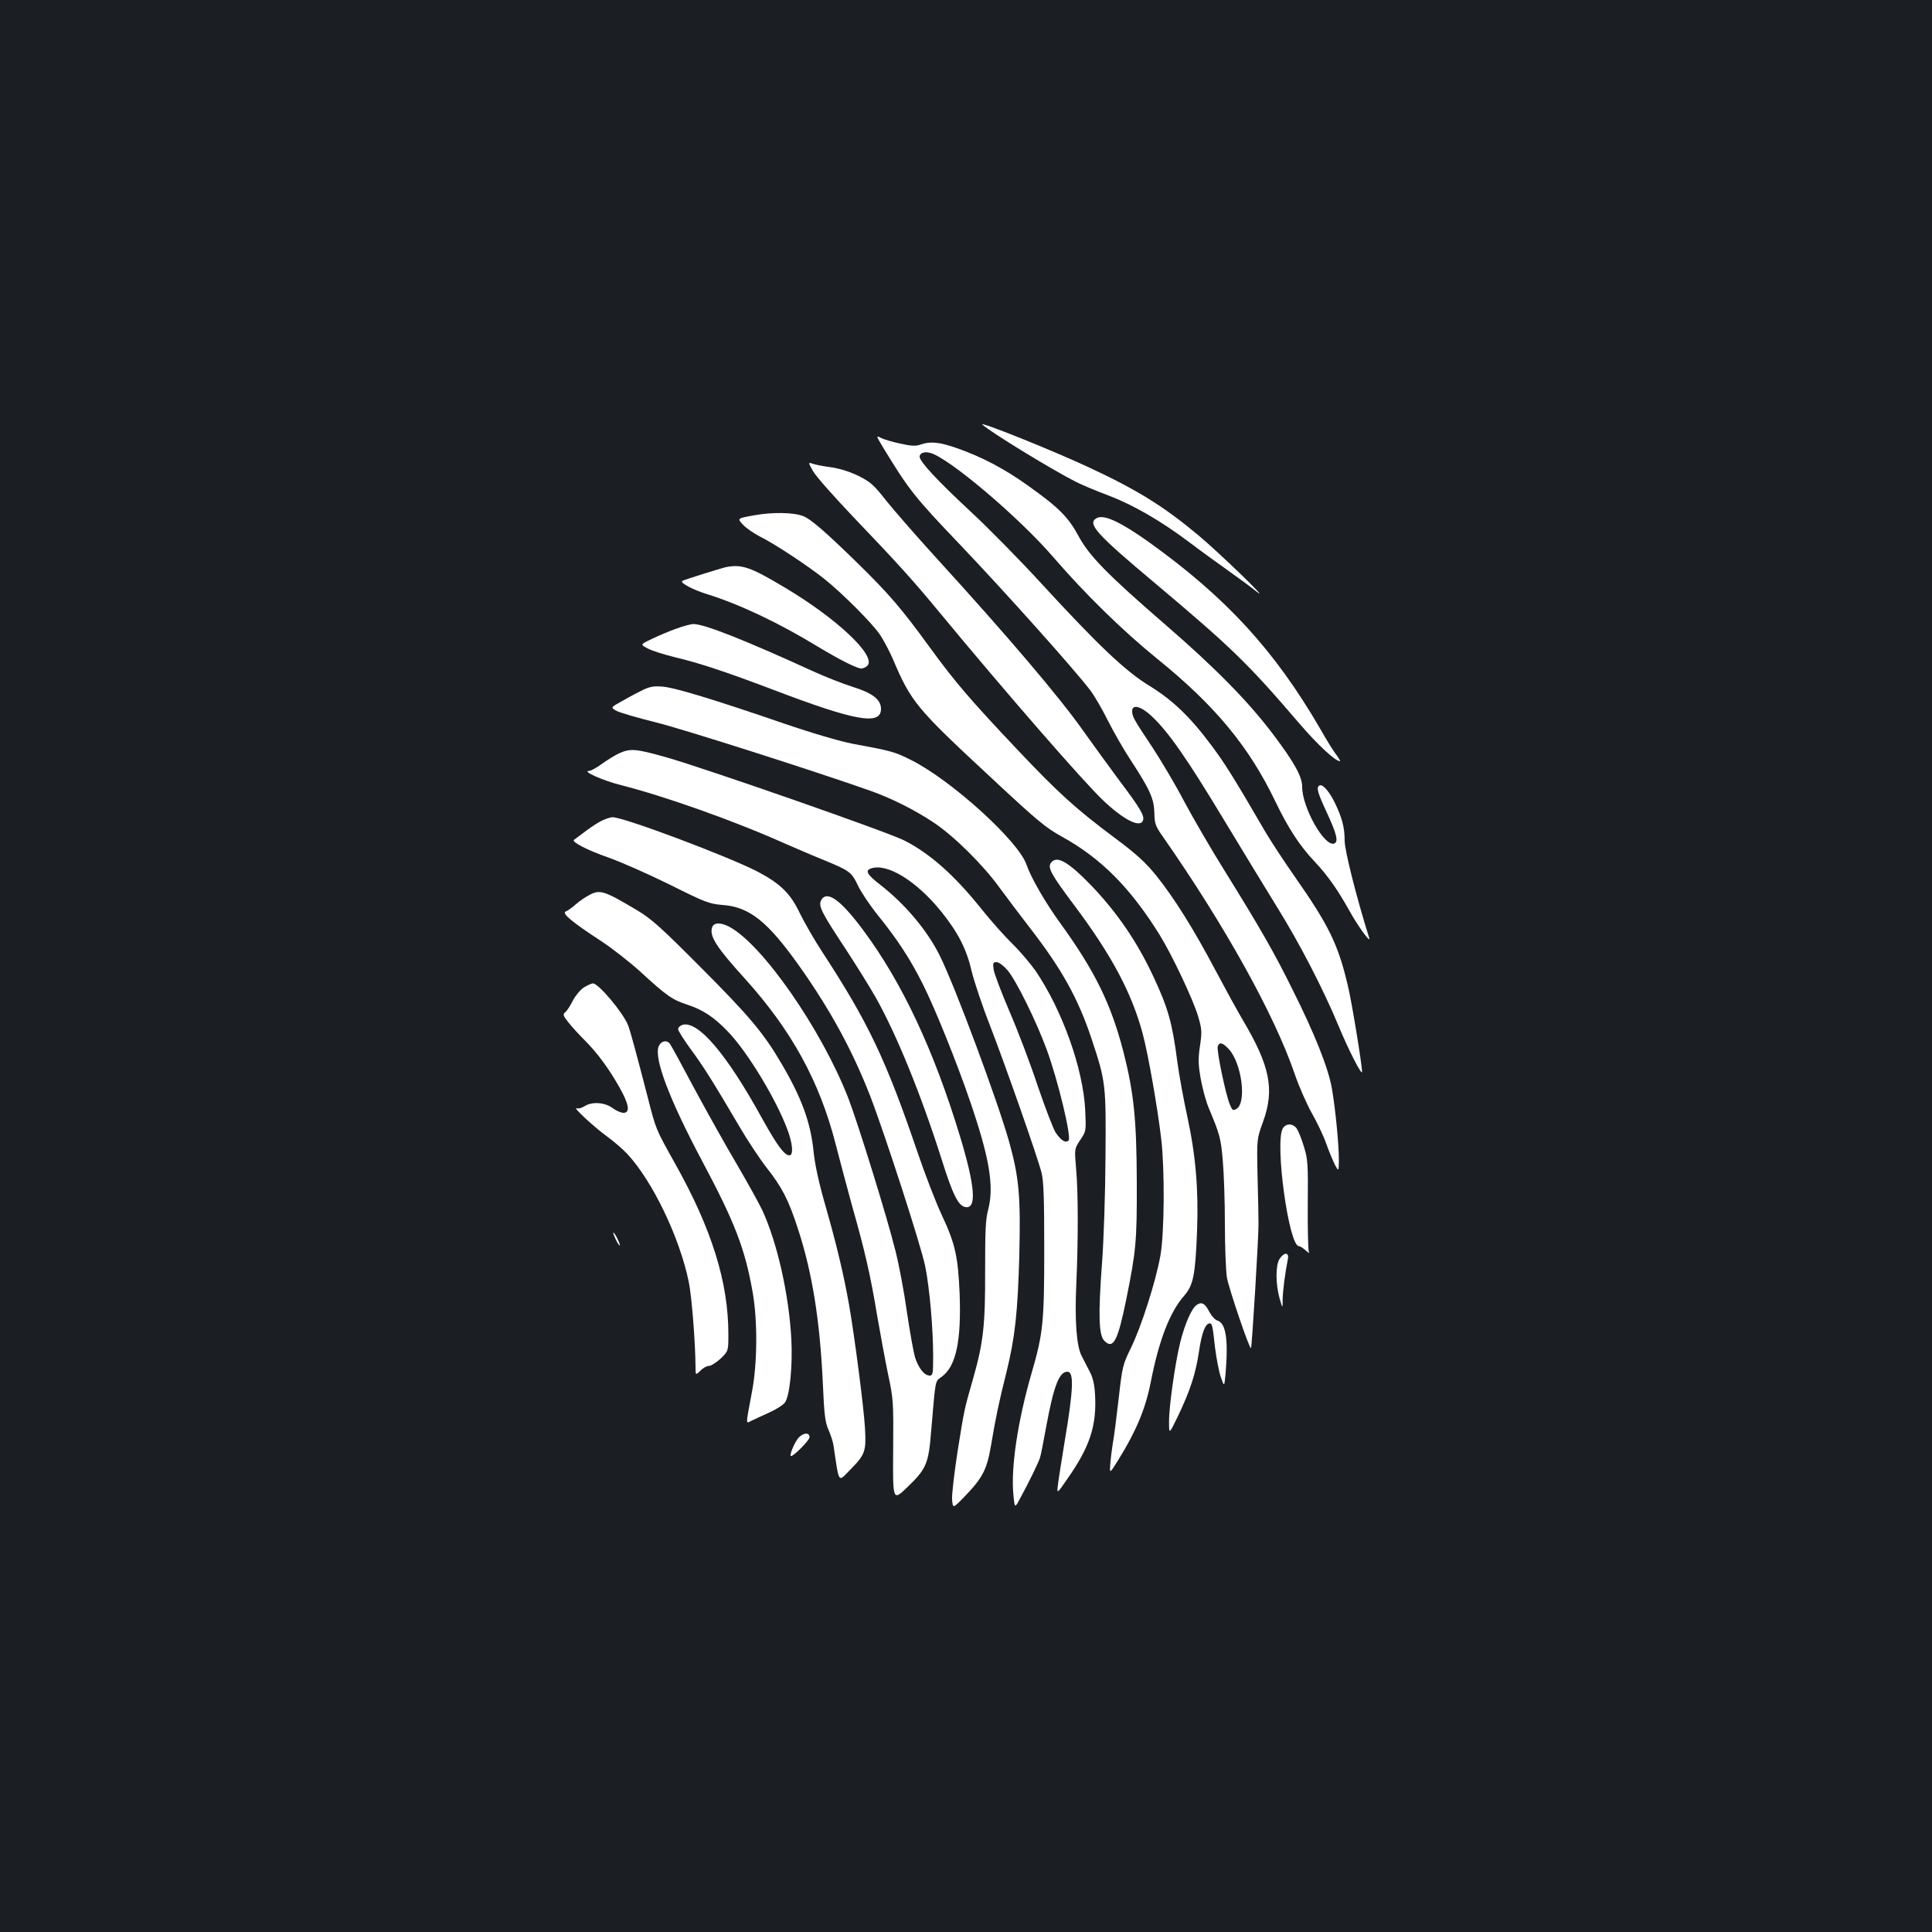 <?xml version="1.0" standalone="no"?>
<!DOCTYPE svg PUBLIC "-//W3C//DTD SVG 20010904//EN"
 "http://www.w3.org/TR/2001/REC-SVG-20010904/DTD/svg10.dtd">
<svg version="1.0" xmlns="http://www.w3.org/2000/svg"
 width="1000pt" height="1000pt" viewBox="0 0 1000 1000"
 preserveAspectRatio="xMidYMid meet">
<rect width="100%" height="100%" fill="#1b1f23"/>
<g transform="translate(0,1000) scale(0.1,-0.1)"
fill="#ffffff" stroke="none">
<path d="M5085 7802 c50 -44 363 -235 484 -296 29 -15 105 -47 167 -70 129
-49 271 -131 419 -242 55 -42 145 -107 200 -146 55 -39 123 -89 150 -111 78
-61 -196 204 -303 293 -177 148 -315 234 -562 349 -185 87 -581 246 -555 223z"/>
<path d="M4572 7682 c133 -218 160 -253 398 -502 236 -248 593 -647 674 -754
21 -28 62 -98 91 -157 30 -59 83 -152 119 -206 98 -150 119 -197 121 -270 1
-57 5 -68 45 -125 319 -457 575 -918 680 -1223 22 -66 63 -158 89 -205 27 -47
61 -118 75 -158 14 -40 35 -89 45 -110 20 -37 20 -37 21 23 0 80 -17 259 -36
370 -18 105 -88 282 -205 515 -92 187 -171 324 -348 609 -74 118 -169 283
-213 365 -43 83 -117 207 -162 276 -96 144 -106 161 -106 189 0 38 46 26 101
-26 86 -80 182 -218 372 -533 101 -168 226 -372 277 -455 117 -188 240 -426
320 -619 51 -123 120 -257 120 -234 0 36 -54 368 -74 448 -50 212 -97 309
-276 565 -54 77 -120 178 -148 225 -167 287 -211 357 -281 451 -111 149 -202
236 -323 310 -124 76 -265 210 -559 530 -109 119 -274 287 -366 372 -171 159
-263 258 -263 283 0 19 24 28 54 20 94 -23 461 -334 639 -541 162 -188 359
-381 537 -525 299 -242 475 -454 612 -740 66 -137 124 -226 201 -308 69 -73
122 -149 182 -257 42 -76 111 -172 102 -140 -66 210 -127 453 -127 502 0 70
-13 119 -51 198 -30 61 -64 99 -80 89 -17 -10 -9 -37 36 -134 54 -116 64 -157
41 -166 -50 -19 -166 186 -166 293 0 53 -39 124 -148 269 -128 170 -295 341
-557 568 -303 262 -399 360 -454 464 -52 96 -103 147 -261 259 -120 86 -236
147 -363 192 -94 33 -141 38 -192 20 -25 -9 -47 -8 -106 5 -41 9 -86 22 -100
30 -25 13 -25 11 13 -52z"/>
<path d="M4208 7562 c14 -26 108 -132 208 -237 233 -244 302 -320 438 -484
352 -426 758 -892 857 -985 107 -101 190 -142 205 -103 9 24 -13 62 -123 208
-59 80 -143 195 -186 256 -122 173 -383 481 -767 902 -102 112 -216 243 -255
292 -61 78 -79 94 -140 125 -45 22 -96 38 -140 45 -39 5 -82 13 -96 18 -27 9
-27 9 -1 -37z"/>
<path d="M3905 7333 c-90 -16 -90 -16 -60 -48 16 -18 57 -46 90 -63 75 -37
249 -152 335 -221 95 -77 246 -228 286 -288 19 -29 48 -84 65 -123 94 -222
122 -256 498 -605 255 -238 293 -269 380 -317 202 -112 353 -265 504 -508 64
-104 171 -330 198 -419 20 -68 21 -80 10 -155 -10 -68 -9 -96 4 -170 9 -50 27
-117 41 -150 58 -138 63 -157 73 -272 6 -66 11 -213 11 -329 0 -115 5 -239 10
-275 9 -56 118 -376 125 -368 5 5 40 580 39 643 0 33 -2 146 -5 250 -4 190 -4
190 29 280 60 167 36 288 -108 530 -26 44 -89 159 -140 255 -112 212 -215 376
-307 490 -54 66 -100 109 -213 193 -201 150 -291 231 -509 462 -240 254 -318
345 -449 525 -147 202 -209 274 -373 435 -167 163 -244 230 -283 244 -48 19
-158 21 -251 4z m2455 -2763 c68 -73 94 -281 39 -310 -17 -10 -21 -7 -33 22
-22 52 -70 283 -63 302 9 24 25 20 57 -14z"/>
<path d="M5676 7318 c-50 -28 -4 -80 304 -338 397 -334 480 -415 743 -722 96
-112 188 -198 213 -198 3 0 -6 15 -19 33 -14 17 -51 77 -82 132 -238 410 -489
683 -891 971 -147 104 -231 143 -268 122z"/>
<path d="M3755 7064 c-22 -5 -218 -66 -224 -71 -13 -9 56 -46 128 -68 167 -52
371 -148 574 -272 115 -69 202 -113 225 -113 11 0 25 7 33 16 43 52 -162 245
-434 406 -173 103 -218 119 -302 102z"/>
<path d="M3500 6746 c-36 -13 -93 -37 -126 -53 -61 -29 -61 -29 -20 -50 22
-12 84 -31 136 -44 131 -31 266 -76 509 -168 430 -164 561 -187 561 -100 0 48
-44 82 -147 114 -48 15 -142 52 -208 82 -354 162 -560 243 -616 243 -13 0 -53
-11 -89 -24z"/>
<path d="M3332 6431 c-23 -11 -71 -36 -107 -57 -66 -36 -66 -36 -33 -54 18 -9
110 -36 203 -59 145 -36 815 -250 1110 -354 110 -39 231 -100 327 -164 104
-69 253 -216 339 -334 41 -56 110 -147 153 -203 169 -217 255 -370 326 -583
74 -223 75 -237 72 -613 -1 -184 -9 -431 -18 -548 -20 -268 -17 -373 12 -402
46 -46 69 -3 113 212 51 252 56 303 55 608 -1 325 -15 463 -69 675 -64 248
-147 418 -328 668 -76 105 -151 234 -174 302 -42 122 -387 435 -595 540 -87
44 -103 48 -303 85 -67 13 -208 54 -360 106 -361 124 -562 185 -625 190 -41 4
-66 0 -98 -15z"/>
<path d="M3205 6101 c-22 -10 -62 -35 -90 -55 -27 -20 -57 -36 -65 -36 -42 0
69 -50 165 -74 225 -57 586 -185 845 -301 58 -25 150 -65 205 -87 133 -55 142
-61 176 -132 16 -34 63 -104 105 -156 99 -122 169 -230 231 -355 64 -127 177
-409 243 -602 102 -297 126 -443 95 -563 -14 -53 -16 -109 -16 -315 1 -284 -9
-373 -62 -560 -47 -164 -45 -155 -81 -380 -17 -111 -30 -222 -28 -247 4 -46 4
-46 59 10 100 103 121 144 143 273 23 138 39 216 80 379 44 179 58 310 66 605
7 301 -1 397 -51 579 -57 206 -282 813 -362 972 -64 128 -176 262 -305 363
-69 53 -81 74 -52 85 83 32 238 -63 368 -225 87 -109 130 -194 156 -309 13
-52 54 -176 93 -275 79 -204 247 -682 268 -765 11 -42 14 -136 14 -395 0 -384
-6 -436 -66 -644 -71 -245 -107 -486 -94 -624 7 -76 7 -76 37 -19 46 84 94
184 101 207 4 11 18 83 32 160 39 211 67 285 110 285 35 0 31 -93 -15 -365
-15 -93 -31 -192 -34 -219 -6 -50 -6 -50 49 30 116 165 152 275 143 435 -3 53
-11 89 -28 120 -12 24 -31 60 -41 80 -27 50 -37 184 -28 374 10 224 10 471 -1
594 -9 105 -9 105 21 150 31 46 31 46 26 156 -11 214 -118 515 -257 720 -27
38 -81 102 -120 140 -40 39 -112 120 -160 180 -140 175 -266 287 -400 355 -84
43 -1029 373 -1234 431 -156 44 -184 46 -241 20z m2010 -1123 c45 -53 150
-266 204 -414 58 -159 128 -451 112 -467 -15 -15 -39 -1 -67 41 -12 18 -53
125 -92 239 -38 115 -104 289 -147 388 -42 99 -80 197 -82 218 -5 32 -3 37 15
37 12 0 36 -18 57 -42z"/>
<path d="M3103 5746 c-23 -13 -61 -39 -85 -58 -24 -18 -45 -34 -47 -35 -15
-10 72 -55 174 -90 66 -23 210 -87 320 -141 186 -93 205 -100 274 -106 140
-10 234 -85 398 -316 160 -226 273 -433 366 -670 75 -194 265 -779 286 -885
23 -114 41 -323 41 -467 0 -88 -2 -98 -18 -98 -28 0 -58 39 -76 95 -8 28 -27
133 -42 235 -14 102 -41 244 -59 315 -44 178 -196 667 -245 793 -139 356 -446
797 -617 886 -47 24 -81 21 -88 -7 -12 -45 25 -102 171 -263 241 -267 386
-531 469 -855 20 -79 59 -223 85 -319 68 -240 96 -363 130 -569 17 -97 42
-234 57 -306 27 -125 28 -141 26 -392 -2 -263 -2 -263 73 -191 98 94 110 122
123 283 25 291 19 261 58 291 72 55 99 185 90 428 -8 191 -23 260 -92 406 -30
64 -87 211 -126 326 -163 479 -256 674 -492 1035 -42 64 -94 155 -117 202 -48
101 -99 152 -216 214 -149 78 -694 283 -753 283 -14 0 -45 -11 -68 -24z"/>
<path d="M5441 5536 c-21 -25 -2 -60 118 -220 195 -260 299 -455 356 -668 28
-105 77 -383 96 -548 18 -157 16 -484 -5 -600 -23 -130 -98 -366 -152 -476
-43 -88 -45 -97 -64 -265 -11 -96 -24 -199 -30 -229 -5 -30 -11 -78 -13 -107
-4 -52 -4 -52 41 20 92 148 140 263 167 397 43 221 99 368 174 453 48 56 58
106 67 337 8 212 -7 391 -51 593 -19 87 -42 213 -51 280 -26 202 -48 280 -124
442 -84 180 -186 329 -319 469 -121 125 -179 159 -210 122z"/>
<path d="M3055 5370 c-22 -11 -56 -34 -75 -51 -19 -17 -43 -34 -52 -37 -22 -9
32 -54 182 -152 58 -38 150 -110 205 -160 135 -124 165 -145 242 -170 80 -26
140 -65 211 -140 99 -102 248 -347 307 -505 28 -73 33 -135 11 -135 -26 0 -63
50 -142 192 -182 331 -329 504 -410 484 -13 -4 -24 -14 -24 -23 0 -8 29 -54
64 -102 67 -90 122 -179 252 -400 43 -74 107 -170 142 -215 79 -100 114 -167
162 -316 74 -225 114 -475 129 -800 7 -163 12 -202 29 -240 11 -25 23 -61 26
-80 30 -203 23 -192 83 -131 82 83 87 97 80 221 -6 104 -52 461 -82 635 -26
148 -64 310 -120 505 -36 125 -57 220 -64 290 -15 150 -62 278 -165 453 -93
159 -164 244 -417 498 -206 207 -257 253 -329 296 -171 102 -193 109 -245 83z"/>
<path d="M4250 5340 c-15 -29 2 -63 123 -246 57 -87 130 -204 161 -259 108
-193 232 -497 340 -836 58 -185 87 -242 124 -247 58 -9 49 108 -28 363 -136
449 -301 801 -504 1073 -116 156 -187 206 -216 152z"/>
<path d="M3022 4889 c-18 -12 -44 -43 -57 -68 -13 -26 -30 -53 -39 -60 -14
-12 -12 -18 17 -54 17 -22 55 -63 83 -91 66 -66 124 -145 179 -242 51 -89 58
-134 22 -134 -13 0 -38 11 -57 25 -40 30 -107 34 -145 9 -14 -9 -32 -14 -40
-10 -26 10 92 -100 158 -147 34 -25 81 -65 105 -91 131 -142 270 -432 317
-661 15 -71 34 -309 35 -437 0 -47 0 -47 25 -23 13 14 33 25 44 25 11 0 38 17
61 38 40 39 40 39 40 127 0 268 -86 544 -275 881 -101 181 -99 175 -141 339
-62 240 -92 350 -103 378 -26 66 -153 217 -182 217 -7 0 -29 -10 -47 -21z"/>
<path d="M3409 4583 c-24 -63 55 -272 225 -592 172 -323 222 -455 262 -681 26
-149 24 -370 -4 -515 -33 -176 -33 -164 -3 -149 14 7 56 26 93 43 36 16 73 40
82 53 24 37 39 189 32 325 -12 231 -73 501 -150 668 -18 38 -77 144 -130 235
-54 91 -152 266 -219 390 -66 124 -124 231 -130 238 -17 21 -47 14 -58 -15z"/>
<path d="M6639 4158 c-41 -77 32 -608 84 -608 6 0 22 -10 35 -22 14 -13 22
-17 17 -10 -4 8 -7 118 -6 246 2 211 0 238 -20 301 -11 38 -28 79 -36 92 -20
30 -58 30 -74 1z"/>
<path d="M3187 3585 c9 -19 18 -33 21 -31 4 5 -26 66 -33 66 -3 0 3 -16 12
-35z"/>
<path d="M6623 3484 c-21 -33 -21 -128 0 -204 16 -55 16 -55 16 -5 1 46 13
139 27 208 7 36 -19 37 -43 1z"/>
<path d="M6193 3245 c-25 -18 -59 -94 -84 -192 -26 -105 -59 -335 -58 -413 0
-65 0 -65 46 30 64 134 92 220 109 335 14 96 33 145 55 145 13 0 15 -8 28
-125 7 -55 20 -124 30 -153 18 -52 18 -52 25 24 14 174 1 255 -43 269 -12 3
-30 24 -41 44 -23 45 -40 55 -67 36z"/>
<path d="M4133 2558 c-19 -21 -47 -87 -40 -94 8 -8 97 80 97 97 0 26 -32 24
-57 -3z"/>
</g>
</svg>
